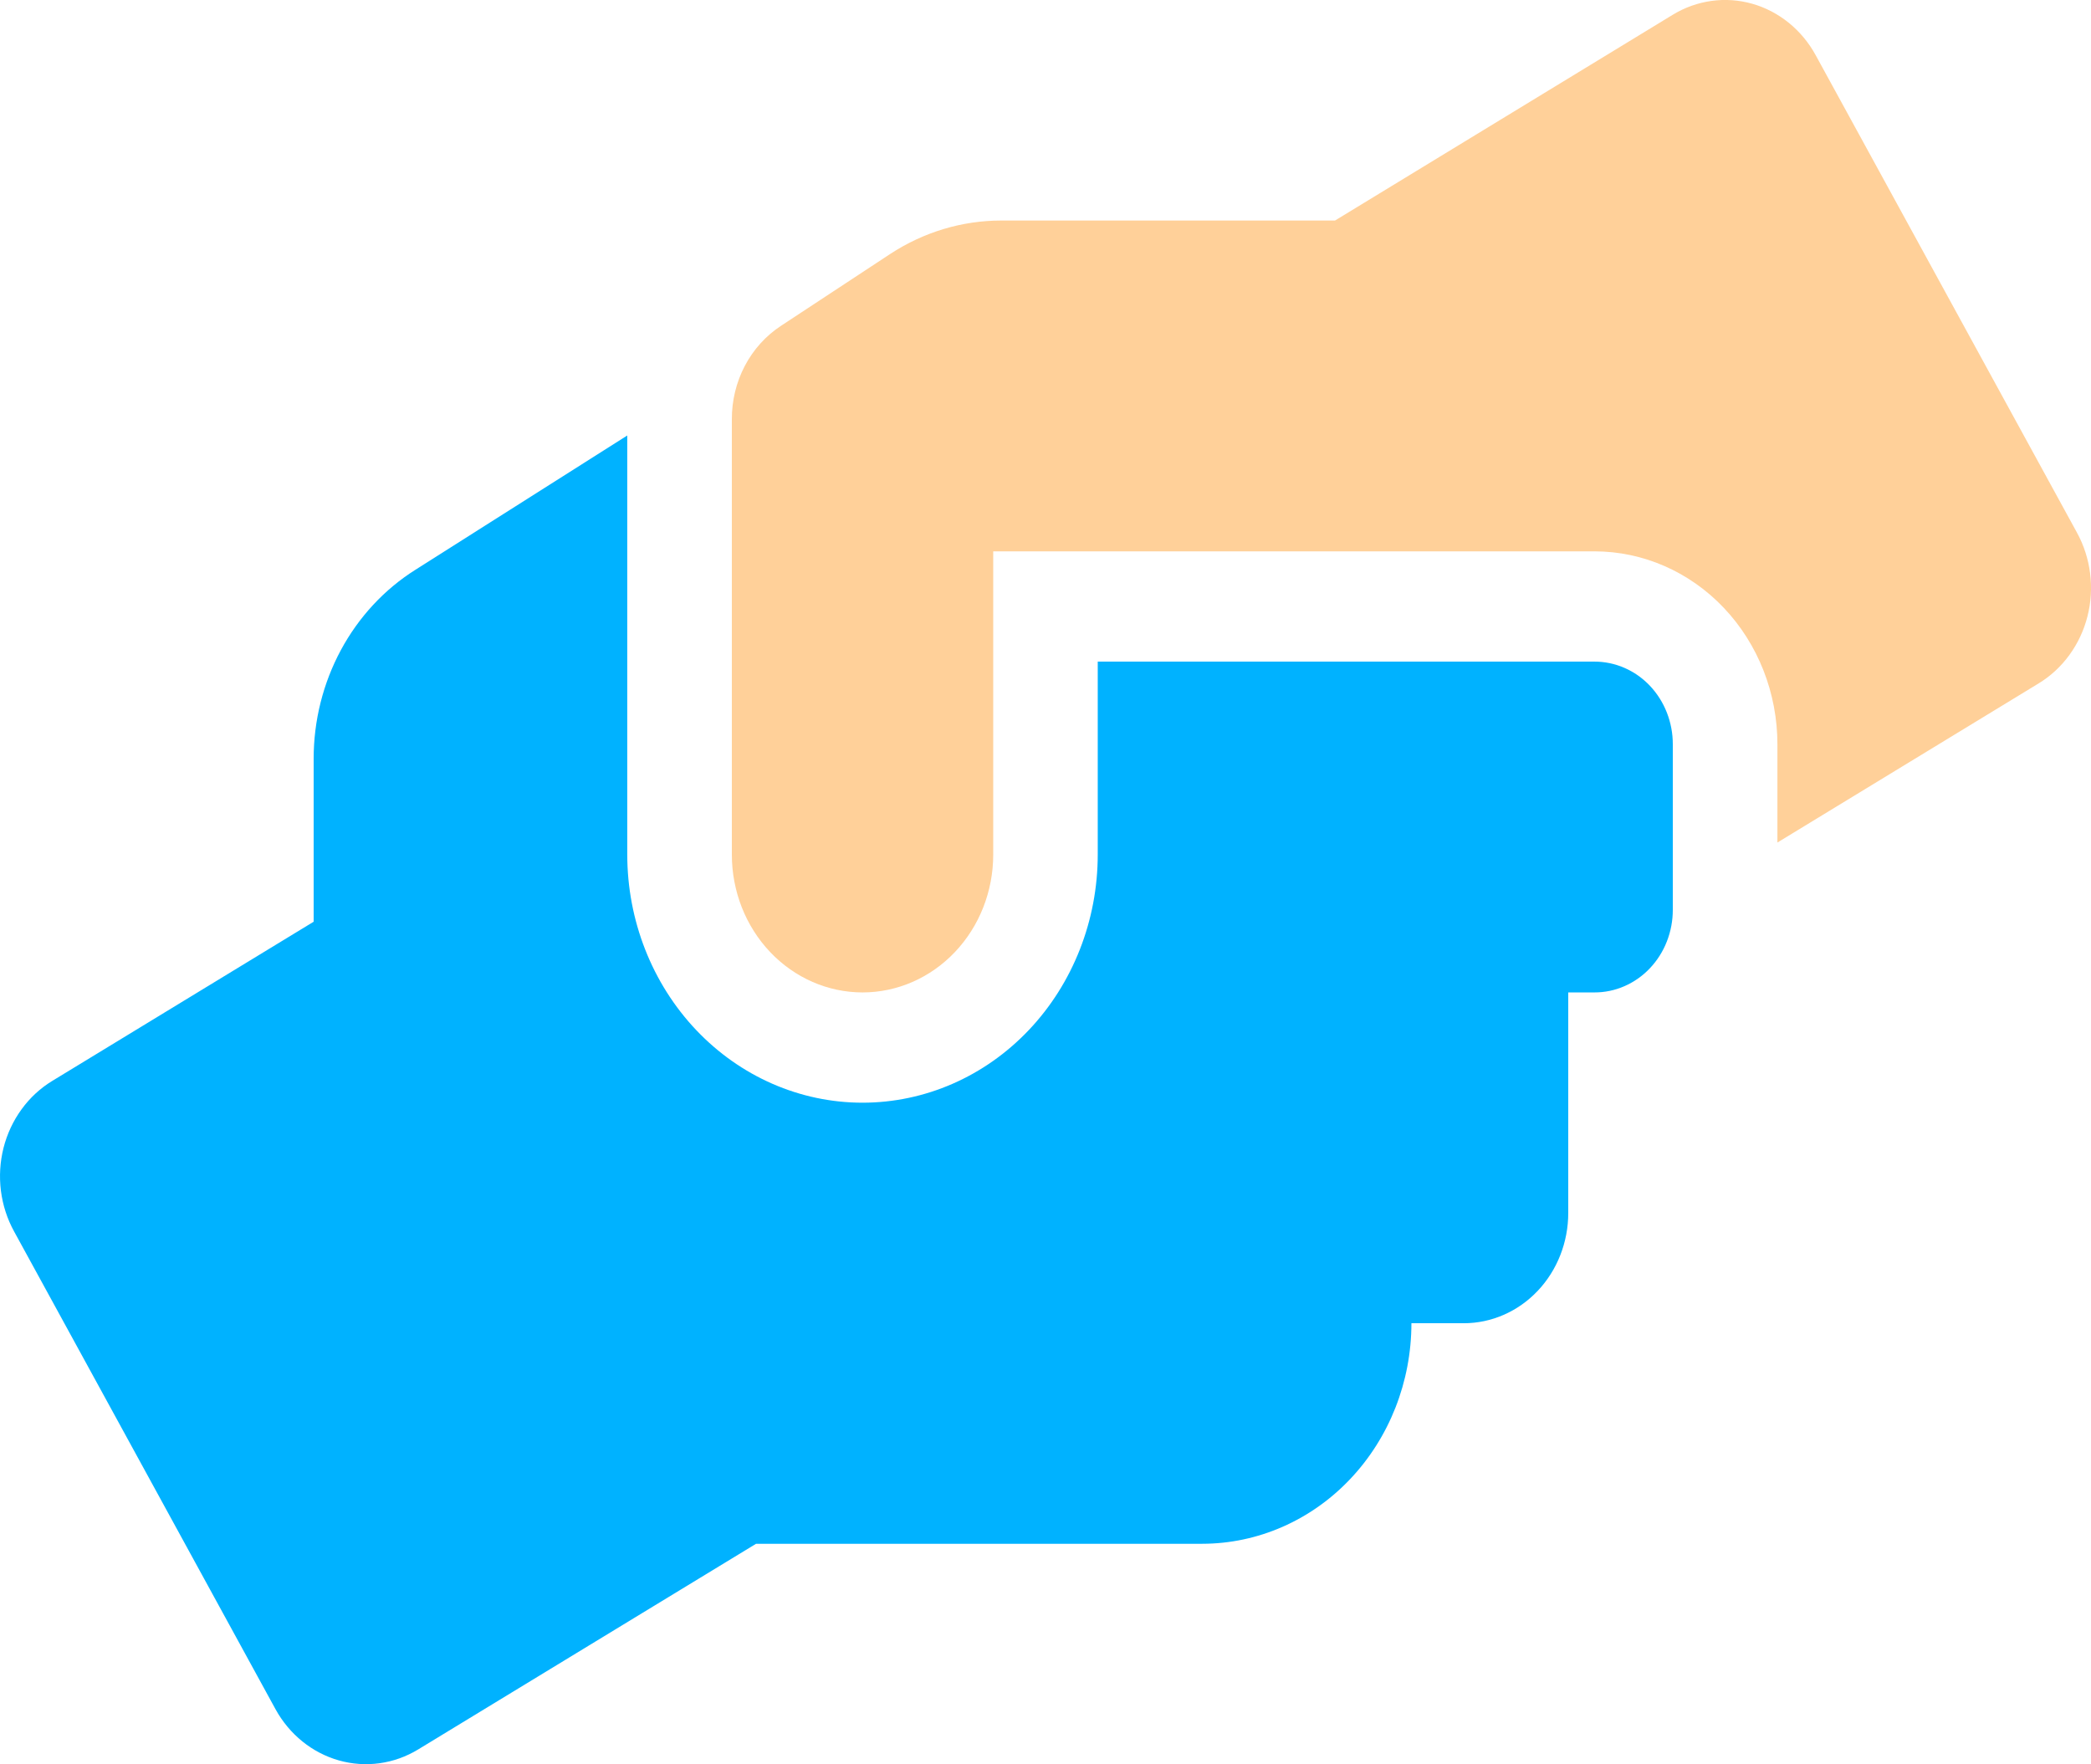 <svg width="64" height="54" viewBox="0 0 64 54" fill="none" xmlns="http://www.w3.org/2000/svg">
<g clip-path="url(#clip0)">
<path opacity="0.4" d="M22.4 26.156V12.833C22.398 12.261 22.535 11.698 22.797 11.198C23.06 10.698 23.44 10.277 23.9 9.975L27.25 7.771C28.268 7.105 29.442 6.751 30.64 6.75H40.861L51.2 0.451C51.564 0.229 51.966 0.086 52.383 0.028C52.799 -0.03 53.223 -0.001 53.629 0.114C54.035 0.229 54.415 0.427 54.749 0.697C55.082 0.967 55.362 1.303 55.572 1.687L63.572 16.305C63.996 17.08 64.111 18.001 63.892 18.865C63.672 19.729 63.136 20.466 62.402 20.914L54.402 25.787V22.781C54.402 21.215 53.812 19.712 52.762 18.605C51.712 17.497 50.287 16.875 48.802 16.875H30.4V26.156C30.4 27.275 29.979 28.348 29.228 29.139C28.478 29.93 27.461 30.375 26.4 30.375C25.339 30.375 24.322 29.93 23.572 29.139C22.821 28.348 22.4 27.275 22.4 26.156Z" fill="#FF8A00"/>
<path d="M0.432 37.692C0.221 37.309 0.084 36.886 0.028 36.446C-0.027 36.007 -0 35.56 0.108 35.132C0.217 34.704 0.405 34.302 0.661 33.951C0.916 33.599 1.236 33.304 1.6 33.083L9.6 28.211V23.222C9.6 22.057 9.887 20.913 10.432 19.899C10.977 18.887 11.762 18.04 12.71 17.442L19.199 13.329V26.156C19.199 28.17 19.958 30.102 21.308 31.526C22.658 32.95 24.489 33.75 26.399 33.75C28.309 33.75 30.14 32.95 31.49 31.526C32.84 30.102 33.599 28.17 33.599 26.156V20.25H48.8C49.115 20.249 49.428 20.314 49.719 20.441C50.011 20.568 50.276 20.754 50.499 20.989C50.722 21.225 50.899 21.504 51.019 21.812C51.139 22.119 51.201 22.449 51.2 22.781V27.844C51.201 28.176 51.139 28.506 51.019 28.813C50.899 29.121 50.722 29.4 50.499 29.635C50.276 29.871 50.011 30.057 49.719 30.184C49.428 30.311 49.115 30.376 48.8 30.375H48V37.125C48 38.02 47.663 38.879 47.063 39.511C46.463 40.144 45.649 40.5 44.8 40.5H43.2C43.199 42.29 42.524 44.006 41.324 45.271C40.124 46.537 38.497 47.248 36.8 47.25H23.141L12.8 53.544C12.066 53.991 11.193 54.112 10.374 53.881C9.556 53.65 8.857 53.086 8.432 52.312L0.432 37.692Z" fill="#00B2FF"/>
</g>
<defs>
<clipPath id="clip0">
<rect width="64" height="54" fill="white"/>
</clipPath>
</defs>
</svg>
